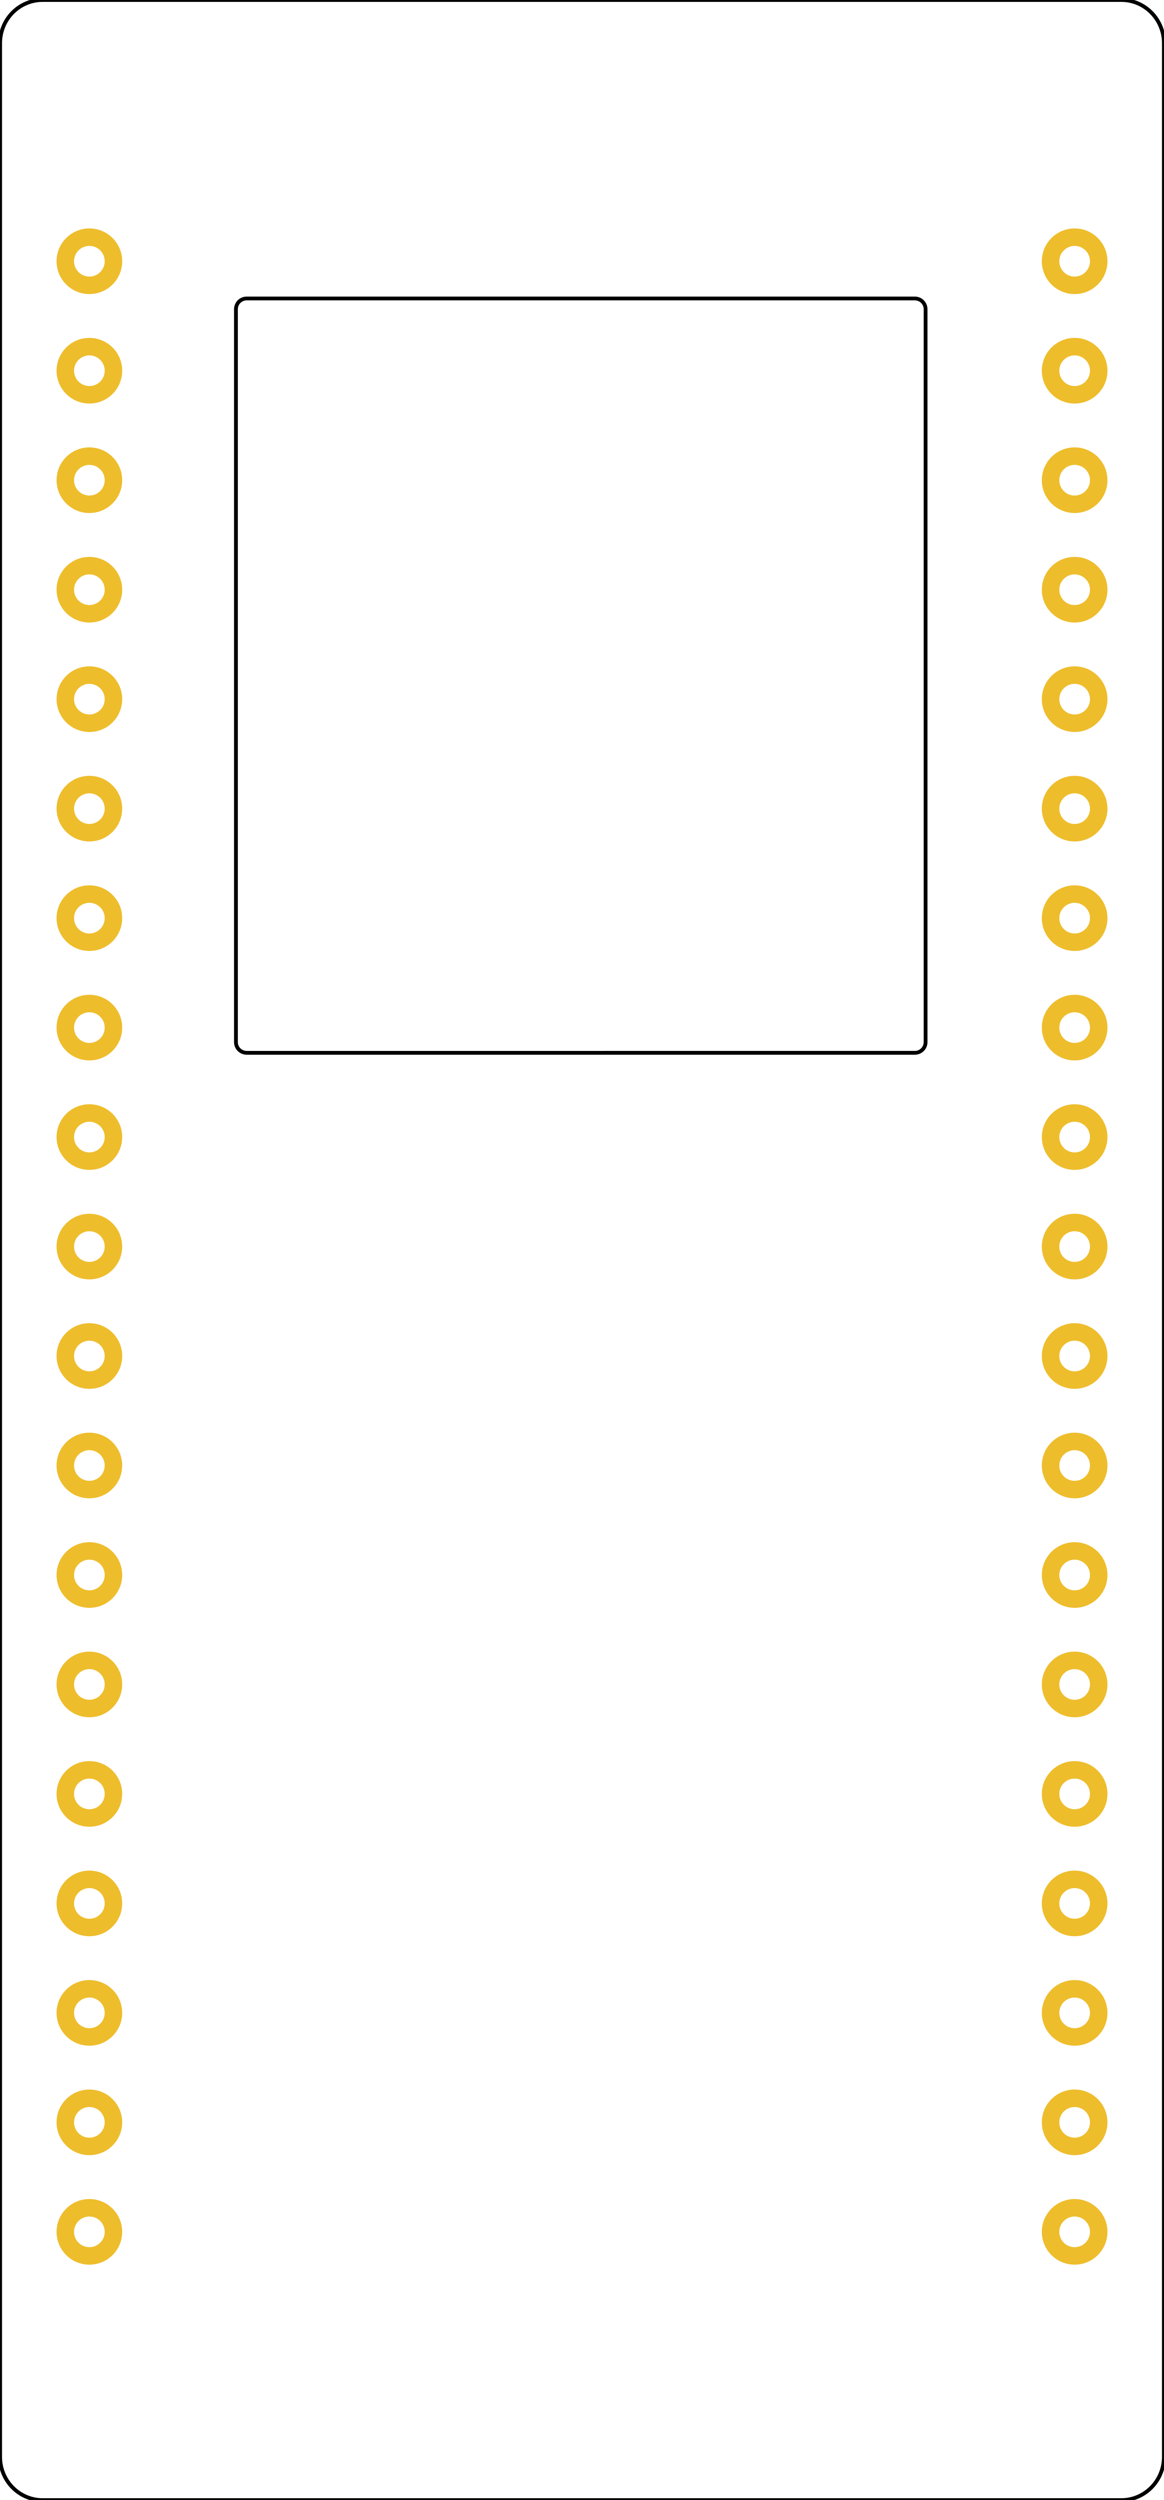 <?xml version='1.0' encoding='UTF-8' standalone='no'?>
<!-- Generator: Adobe Illustrator 13.0.1, SVG Export Plug-In . SVG Version: 6.00 Build 14948)  -->
  <svg
  xmlns="http://www.w3.org/2000/svg"
  width="1.063in"
  id="Layer_1"
  x="0px"
  y="0px"
  version="1.2"
  gorn="0"
  xml:space="preserve"
  baseProfile="tiny"
  viewBox="0 0 76.536 164.41"
  height="2.283in">
  <desc>
    <referenceFile>Elecrow_ESP32S_WiFi_BLE_Board_V1.0_pcb.svg</referenceFile>
  </desc>
  <g
    id="PCB"
    gorn="0.1">
    <g
      id="silkscreen"
      gorn="0.1.0">
      <path
        stroke-width="0.25"
        stroke="#000000"
        fill="none"
        d="M76.536,161.568c0,1.568-1.252,2.842-2.795,2.842H2.795c-1.544,0-2.795-1.272-2.795-2.842V2.839C0,1.271,1.251,0,2.795,0h70.946c1.543,0,2.795,1.271,2.795,2.839V161.568z"
      />
      <path
        stroke-width="0.25"
        stroke="#000000"
        fill="none"
        d="M60.864,68.532c0,0.389-0.316,0.703-0.707,0.703H16.218c-0.392,0-0.709-0.314-0.709-0.703V20.334c0-0.391,0.317-0.706,0.709-0.706h43.939c0.391,0,0.707,0.314,0.707,0.706V68.532z"
      />
    </g>
    <g
      id="copper0_5_"
      gorn="0.1.1">
      <g
        id="copper1"
        gorn="0.1.1.0">
        <circle
          id="connector37pin"
          stroke-width="1.152"
          cx="5.87"
          cy="146.769"
          gorn="0.1.1.0.0"
          stroke="#EEBD2C"
          r="1.584"
          fill="none"
        />
        <circle
          id="connector36pin"
          stroke-width="1.152"
          cx="5.87"
          cy="139.568"
          gorn="0.1.1.0.1"
          stroke="#EEBD2C"
          r="1.584"
          fill="none"
        />
        <circle
          id="connector35pin"
          stroke-width="1.152"
          cx="5.87"
          cy="132.369"
          gorn="0.1.1.0.2"
          stroke="#EEBD2C"
          r="1.584"
          fill="none"
        />
        <circle
          id="connector34pin"
          stroke-width="1.152"
          cx="5.87"
          cy="125.171"
          gorn="0.1.1.0.3"
          stroke="#EEBD2C"
          r="1.584"
          fill="none"
        />
        <circle
          id="connector33pin"
          stroke-width="1.152"
          cx="5.87"
          cy="117.97"
          gorn="0.1.1.0.4"
          stroke="#EEBD2C"
          r="1.584"
          fill="none"
        />
        <circle
          id="connector32pin"
          stroke-width="1.152"
          cx="5.87"
          cy="110.771"
          gorn="0.1.1.0.5"
          stroke="#EEBD2C"
          r="1.584"
          fill="none"
        />
        <circle
          id="connector31pin"
          stroke-width="1.152"
          cx="5.87"
          cy="103.574"
          gorn="0.1.1.0.6"
          stroke="#EEBD2C"
          r="1.584"
          fill="none"
        />
        <circle
          id="connector30pin"
          stroke-width="1.152"
          cx="5.87"
          cy="96.373"
          gorn="0.1.1.0.7"
          stroke="#EEBD2C"
          r="1.584"
          fill="none"
        />
        <circle
          id="connector29pin"
          stroke-width="1.152"
          cx="5.87"
          cy="89.173"
          gorn="0.1.1.0.8"
          stroke="#EEBD2C"
          r="1.584"
          fill="none"
        />
        <circle
          id="connector28pin"
          stroke-width="1.152"
          cx="5.87"
          cy="81.976"
          gorn="0.1.1.0.9"
          stroke="#EEBD2C"
          r="1.584"
          fill="none"
        />
        <circle
          id="connector27pin"
          stroke-width="1.152"
          cx="5.87"
          cy="74.775"
          gorn="0.1.1.0.10"
          stroke="#EEBD2C"
          r="1.584"
          fill="none"
        />
        <circle
          id="connector26pin"
          stroke-width="1.152"
          cx="5.87"
          cy="67.576"
          gorn="0.1.1.0.11"
          stroke="#EEBD2C"
          r="1.584"
          fill="none"
        />
        <circle
          id="connector25pin"
          stroke-width="1.152"
          cx="5.87"
          cy="60.378"
          gorn="0.1.1.0.12"
          stroke="#EEBD2C"
          r="1.584"
          fill="none"
        />
        <circle
          id="connector24pin"
          stroke-width="1.152"
          cx="5.87"
          cy="53.177"
          gorn="0.1.1.0.13"
          stroke="#EEBD2C"
          r="1.584"
          fill="none"
        />
        <circle
          id="connector23pin"
          stroke-width="1.152"
          cx="5.87"
          cy="45.978"
          gorn="0.1.1.0.14"
          stroke="#EEBD2C"
          r="1.584"
          fill="none"
        />
        <circle
          id="connector22pin"
          stroke-width="1.152"
          cx="5.87"
          cy="38.78"
          gorn="0.1.1.0.15"
          stroke="#EEBD2C"
          r="1.584"
          fill="none"
        />
        <circle
          id="connector21pin"
          stroke-width="1.152"
          cx="5.87"
          cy="31.579"
          gorn="0.1.1.0.16"
          stroke="#EEBD2C"
          r="1.584"
          fill="none"
        />
        <circle
          id="connector20pin"
          stroke-width="1.152"
          cx="5.87"
          cy="24.379"
          gorn="0.1.1.0.17"
          stroke="#EEBD2C"
          r="1.584"
          fill="none"
        />
        <circle
          id="connector19pin"
          stroke-width="1.152"
          cx="5.87"
          cy="17.18"
          gorn="0.1.1.0.18"
          stroke="#EEBD2C"
          r="1.584"
          fill="none"
        />
        <circle
          id="connector18pin"
          stroke-width="1.152"
          cx="70.667"
          cy="17.18"
          gorn="0.1.1.0.19"
          stroke="#EEBD2C"
          r="1.584"
          fill="none"
        />
        <circle
          id="connector17pin"
          stroke-width="1.152"
          cx="70.667"
          cy="24.379"
          gorn="0.1.1.0.20"
          stroke="#EEBD2C"
          r="1.584"
          fill="none"
        />
        <circle
          id="connector16pin"
          stroke-width="1.152"
          cx="70.667"
          cy="31.579"
          gorn="0.1.1.0.21"
          stroke="#EEBD2C"
          r="1.584"
          fill="none"
        />
        <circle
          id="connector15pin"
          stroke-width="1.152"
          cx="70.667"
          cy="38.78"
          gorn="0.1.1.0.22"
          stroke="#EEBD2C"
          r="1.584"
          fill="none"
        />
        <circle
          id="connector14pin"
          stroke-width="1.152"
          cx="70.667"
          cy="45.978"
          gorn="0.1.1.0.23"
          stroke="#EEBD2C"
          r="1.584"
          fill="none"
        />
        <circle
          id="connector13pin"
          stroke-width="1.152"
          cx="70.667"
          cy="53.177"
          gorn="0.1.1.0.24"
          stroke="#EEBD2C"
          r="1.584"
          fill="none"
        />
        <circle
          id="connector12pin"
          stroke-width="1.152"
          cx="70.667"
          cy="60.378"
          gorn="0.1.1.0.25"
          stroke="#EEBD2C"
          r="1.584"
          fill="none"
        />
        <circle
          id="connector11pin"
          stroke-width="1.152"
          cx="70.667"
          cy="67.576"
          gorn="0.1.1.0.26"
          stroke="#EEBD2C"
          r="1.584"
          fill="none"
        />
        <circle
          id="connector10pin"
          stroke-width="1.152"
          cx="70.667"
          cy="74.775"
          gorn="0.1.1.0.27"
          stroke="#EEBD2C"
          r="1.584"
          fill="none"
        />
        <circle
          id="connector9pin"
          stroke-width="1.152"
          cx="70.667"
          cy="81.976"
          gorn="0.1.1.0.28"
          stroke="#EEBD2C"
          r="1.584"
          fill="none"
        />
        <circle
          id="connector8pin"
          stroke-width="1.152"
          cx="70.667"
          cy="89.173"
          gorn="0.1.1.0.29"
          stroke="#EEBD2C"
          r="1.584"
          fill="none"
        />
        <circle
          id="connector7pin"
          stroke-width="1.152"
          cx="70.667"
          cy="96.373"
          gorn="0.1.1.0.30"
          stroke="#EEBD2C"
          r="1.584"
          fill="none"
        />
        <circle
          id="connector6pin"
          stroke-width="1.152"
          cx="70.667"
          cy="103.574"
          gorn="0.1.1.0.31"
          stroke="#EEBD2C"
          r="1.584"
          fill="none"
        />
        <circle
          id="connector5pin"
          stroke-width="1.152"
          cx="70.667"
          cy="110.771"
          gorn="0.1.1.0.32"
          stroke="#EEBD2C"
          r="1.584"
          fill="none"
        />
        <circle
          id="connector4pin"
          stroke-width="1.152"
          cx="70.667"
          cy="117.97"
          gorn="0.1.1.0.33"
          stroke="#EEBD2C"
          r="1.584"
          fill="none"
        />
        <circle
          id="connector3pin"
          stroke-width="1.152"
          cx="70.667"
          cy="125.171"
          gorn="0.1.1.0.34"
          stroke="#EEBD2C"
          r="1.584"
          fill="none"
        />
        <circle
          id="connector2pin"
          stroke-width="1.152"
          cx="70.667"
          cy="132.369"
          gorn="0.1.1.0.35"
          stroke="#EEBD2C"
          r="1.584"
          fill="none"
        />
        <circle
          id="connector1pin"
          stroke-width="1.152"
          cx="70.667"
          cy="139.568"
          gorn="0.1.1.0.36"
          stroke="#EEBD2C"
          r="1.584"
          fill="none"
        />
        <circle
          id="connector0pin"
          stroke-width="1.152"
          cx="70.667"
          cy="146.769"
          gorn="0.1.1.0.37"
          stroke="#EEBD2C"
          r="1.584"
          fill="none"
        />
      </g>
    </g>
    <g
      id="keepout"
      gorn="0.1.2"
    />
    <g
      id="soldermask"
      gorn="0.1.3"
    />
    <g
      id="outline"
      gorn="0.1.4"
    />
  </g>
</svg>
